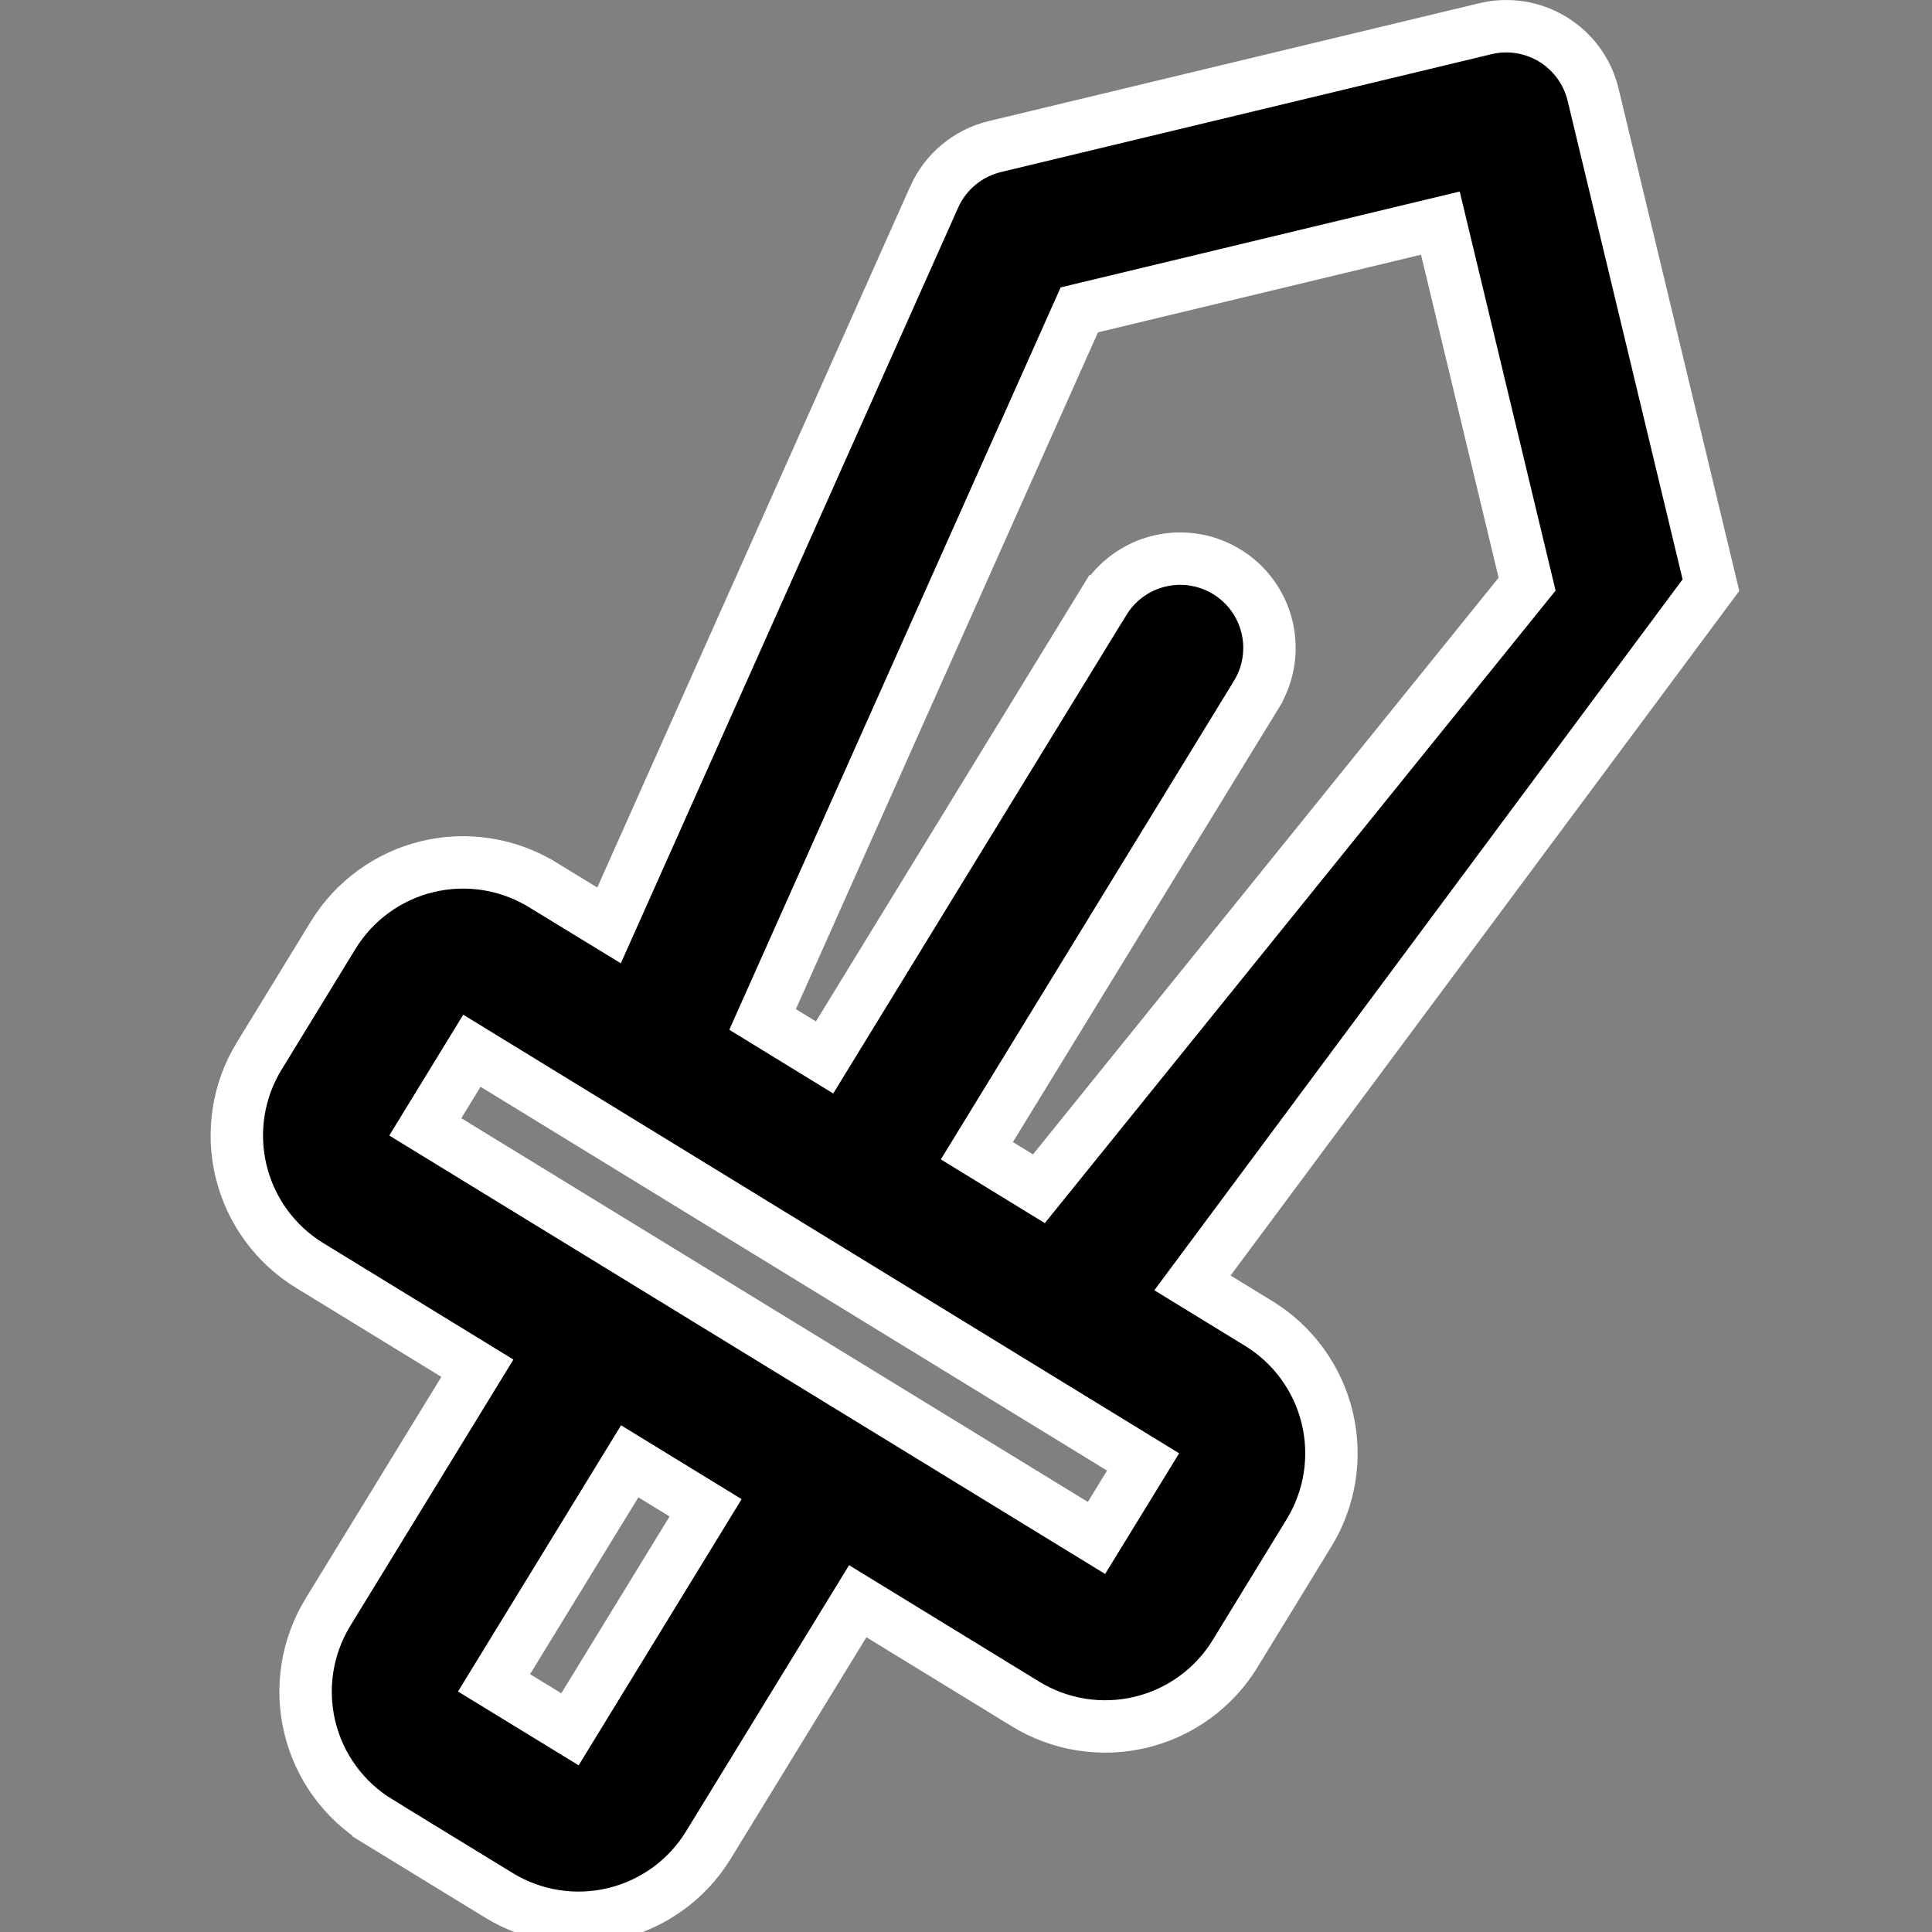 <svg width="98" height="98" viewBox="0 0 98 98" fill="none" xmlns="http://www.w3.org/2000/svg">
<rect x="0" y="0" width="98" height="98" fill="#808080" stroke="none"/>
<g clip-path="url(#clip0_622_3882)">
<path d="M63.845 67.131L60.487 65.074L86.787 29.681L80.809 4.8C80.528 3.632 79.795 2.624 78.771 1.997C77.747 1.37 76.516 1.175 75.349 1.455L50.465 7.434C50.465 7.434 50.465 7.434 50.465 7.434C49.79 7.596 49.162 7.911 48.629 8.354C48.096 8.797 47.671 9.356 47.388 9.989L47.388 9.99L30.894 46.941L27.529 44.885C27.529 44.885 27.528 44.885 27.528 44.884C26.662 44.354 25.701 43.999 24.699 43.84C23.696 43.681 22.671 43.722 21.684 43.959C20.697 44.196 19.766 44.626 18.945 45.223C18.123 45.82 17.428 46.573 16.898 47.439C16.898 47.439 16.898 47.439 16.898 47.439L13.151 53.562C13.151 53.562 13.151 53.562 13.151 53.562C13.15 53.563 13.15 53.563 13.15 53.563C12.62 54.428 12.266 55.389 12.107 56.391C11.949 57.394 11.989 58.417 12.226 59.404C12.463 60.391 12.893 61.321 13.489 62.142C14.086 62.963 14.838 63.658 15.704 64.188C15.704 64.188 15.704 64.188 15.704 64.188L24.215 69.402L16.639 81.771C16.639 81.771 16.639 81.771 16.639 81.771C16.108 82.637 15.754 83.598 15.595 84.6C15.437 85.603 15.477 86.626 15.714 87.613C15.951 88.6 16.38 89.53 16.977 90.351C17.574 91.172 18.326 91.868 19.192 92.397L19.192 92.398L25.311 96.142C27.058 97.212 29.158 97.544 31.15 97.065C33.141 96.587 34.862 95.337 35.932 93.59L35.932 93.59L43.509 81.221L52.02 86.434C52.886 86.965 53.847 87.32 54.85 87.479C55.853 87.638 56.878 87.597 57.865 87.36C58.852 87.123 59.783 86.694 60.605 86.096C61.426 85.499 62.121 84.746 62.651 83.88C62.651 83.88 62.651 83.88 62.651 83.88L66.398 77.757C66.928 76.892 67.283 75.93 67.442 74.928C67.6 73.926 67.56 72.902 67.323 71.915C67.086 70.928 66.657 69.998 66.06 69.177C65.463 68.356 64.711 67.661 63.845 67.131ZM52.698 60.299L49.551 58.371L63.727 35.229L63.727 35.228C64.354 34.204 64.548 32.973 64.267 31.805C63.986 30.637 63.253 29.629 62.228 29.002C61.204 28.376 59.972 28.181 58.805 28.462C57.638 28.743 56.63 29.477 56.003 30.501C56.003 30.501 56.002 30.501 56.002 30.501L41.826 53.639L38.682 51.711L54.748 15.718L73.062 11.318L77.462 29.632L52.698 60.299ZM28.912 87.718L25.06 85.361L31.942 74.125L35.791 76.483L28.912 87.718ZM55.619 78.012L21.573 57.16L23.937 53.298L57.983 74.157L55.619 78.012Z" fill="black" stroke="white" stroke-width="2.658"/>
</g>
<defs>
<clipPath id="clip0_622_3882">
<rect width="98" height="98" fill="white"/>
</clipPath>
</defs>
</svg>
